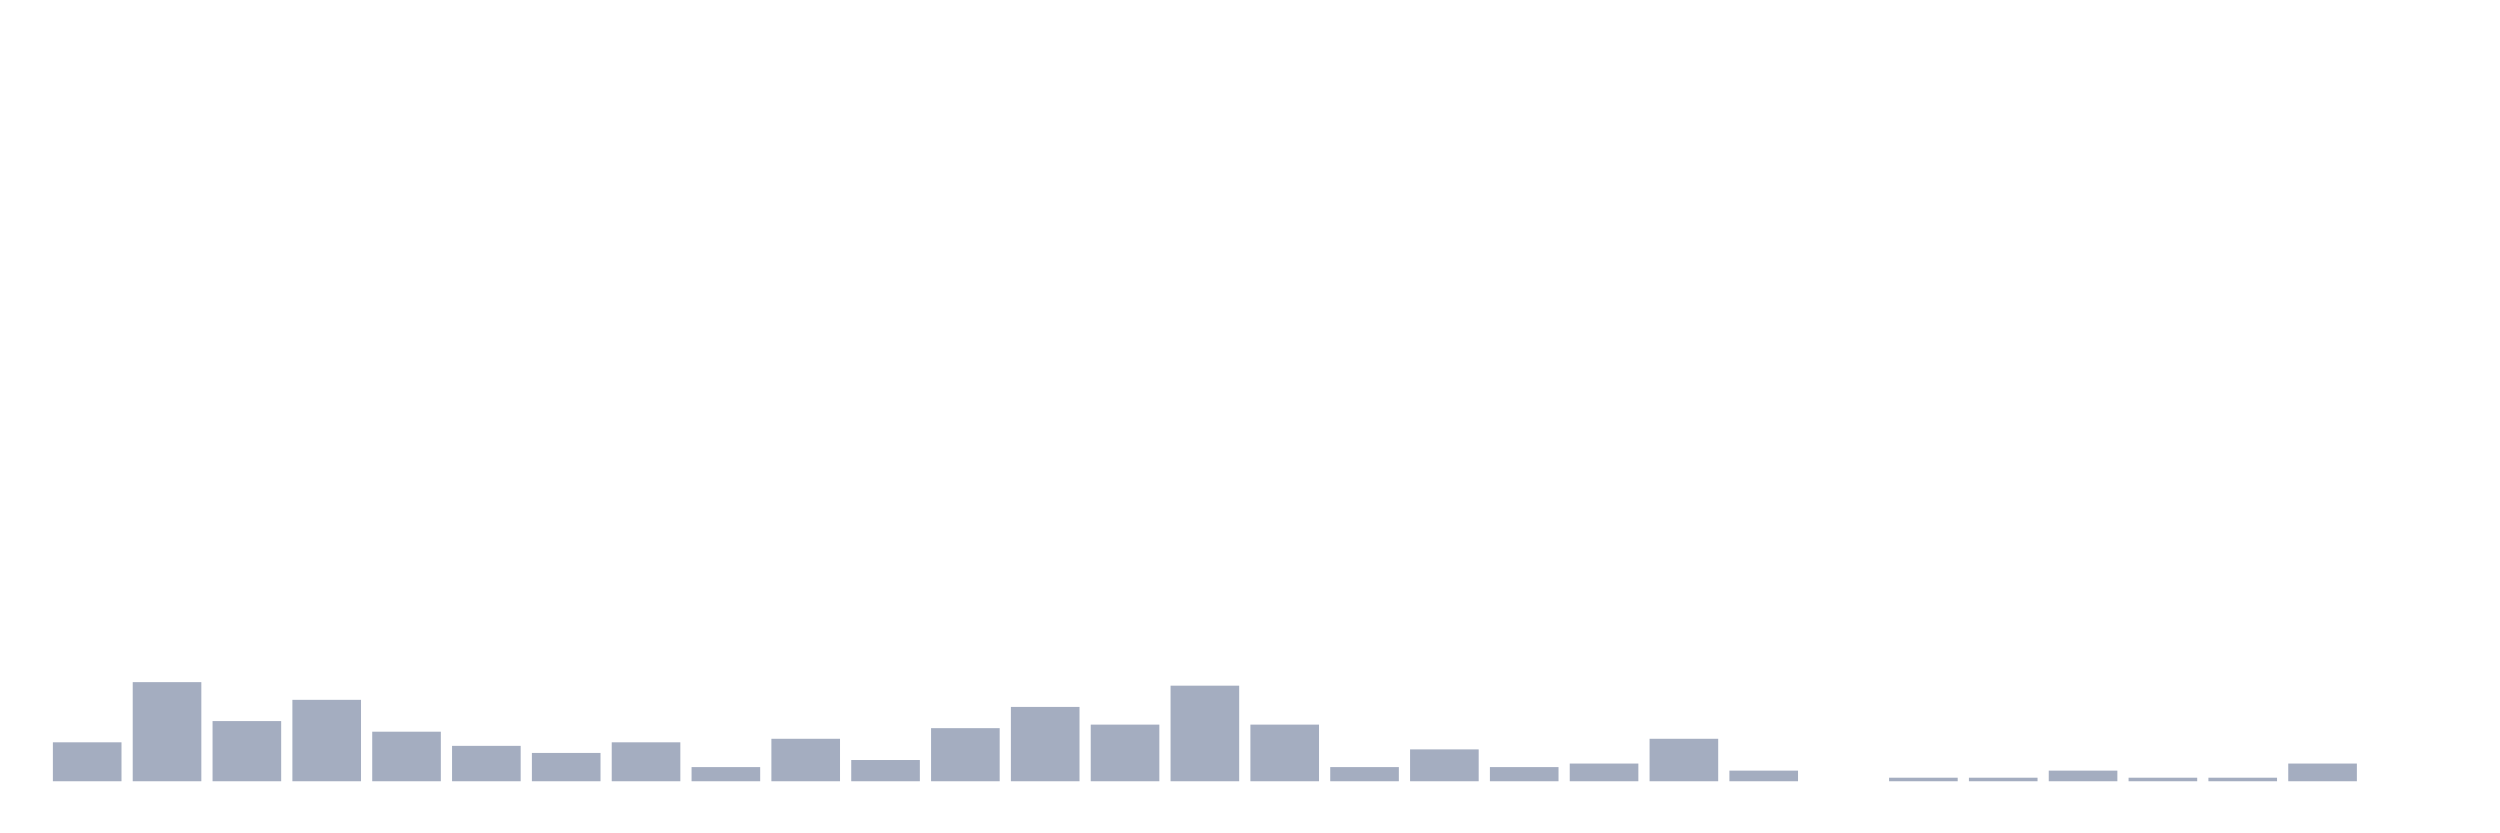 <svg xmlns="http://www.w3.org/2000/svg" viewBox="0 0 480 160"><g transform="translate(10,10)"><rect class="bar" x="0.153" width="13.175" y="132.524" height="7.476" fill="rgb(164,173,192)"></rect><rect class="bar" x="15.482" width="13.175" y="120.971" height="19.029" fill="rgb(164,173,192)"></rect><rect class="bar" x="30.81" width="13.175" y="128.447" height="11.553" fill="rgb(164,173,192)"></rect><rect class="bar" x="46.138" width="13.175" y="124.369" height="15.631" fill="rgb(164,173,192)"></rect><rect class="bar" x="61.466" width="13.175" y="130.485" height="9.515" fill="rgb(164,173,192)"></rect><rect class="bar" x="76.794" width="13.175" y="133.204" height="6.796" fill="rgb(164,173,192)"></rect><rect class="bar" x="92.123" width="13.175" y="134.563" height="5.437" fill="rgb(164,173,192)"></rect><rect class="bar" x="107.451" width="13.175" y="132.524" height="7.476" fill="rgb(164,173,192)"></rect><rect class="bar" x="122.779" width="13.175" y="137.282" height="2.718" fill="rgb(164,173,192)"></rect><rect class="bar" x="138.107" width="13.175" y="131.845" height="8.155" fill="rgb(164,173,192)"></rect><rect class="bar" x="153.436" width="13.175" y="135.922" height="4.078" fill="rgb(164,173,192)"></rect><rect class="bar" x="168.764" width="13.175" y="129.806" height="10.194" fill="rgb(164,173,192)"></rect><rect class="bar" x="184.092" width="13.175" y="125.728" height="14.272" fill="rgb(164,173,192)"></rect><rect class="bar" x="199.42" width="13.175" y="129.126" height="10.874" fill="rgb(164,173,192)"></rect><rect class="bar" x="214.748" width="13.175" y="121.65" height="18.35" fill="rgb(164,173,192)"></rect><rect class="bar" x="230.077" width="13.175" y="129.126" height="10.874" fill="rgb(164,173,192)"></rect><rect class="bar" x="245.405" width="13.175" y="137.282" height="2.718" fill="rgb(164,173,192)"></rect><rect class="bar" x="260.733" width="13.175" y="133.883" height="6.117" fill="rgb(164,173,192)"></rect><rect class="bar" x="276.061" width="13.175" y="137.282" height="2.718" fill="rgb(164,173,192)"></rect><rect class="bar" x="291.39" width="13.175" y="136.602" height="3.398" fill="rgb(164,173,192)"></rect><rect class="bar" x="306.718" width="13.175" y="131.845" height="8.155" fill="rgb(164,173,192)"></rect><rect class="bar" x="322.046" width="13.175" y="137.961" height="2.039" fill="rgb(164,173,192)"></rect><rect class="bar" x="337.374" width="13.175" y="140" height="0" fill="rgb(164,173,192)"></rect><rect class="bar" x="352.702" width="13.175" y="139.32" height="0.68" fill="rgb(164,173,192)"></rect><rect class="bar" x="368.031" width="13.175" y="139.32" height="0.68" fill="rgb(164,173,192)"></rect><rect class="bar" x="383.359" width="13.175" y="137.961" height="2.039" fill="rgb(164,173,192)"></rect><rect class="bar" x="398.687" width="13.175" y="139.32" height="0.68" fill="rgb(164,173,192)"></rect><rect class="bar" x="414.015" width="13.175" y="139.32" height="0.68" fill="rgb(164,173,192)"></rect><rect class="bar" x="429.344" width="13.175" y="136.602" height="3.398" fill="rgb(164,173,192)"></rect><rect class="bar" x="444.672" width="13.175" y="140" height="0" fill="rgb(164,173,192)"></rect></g></svg>